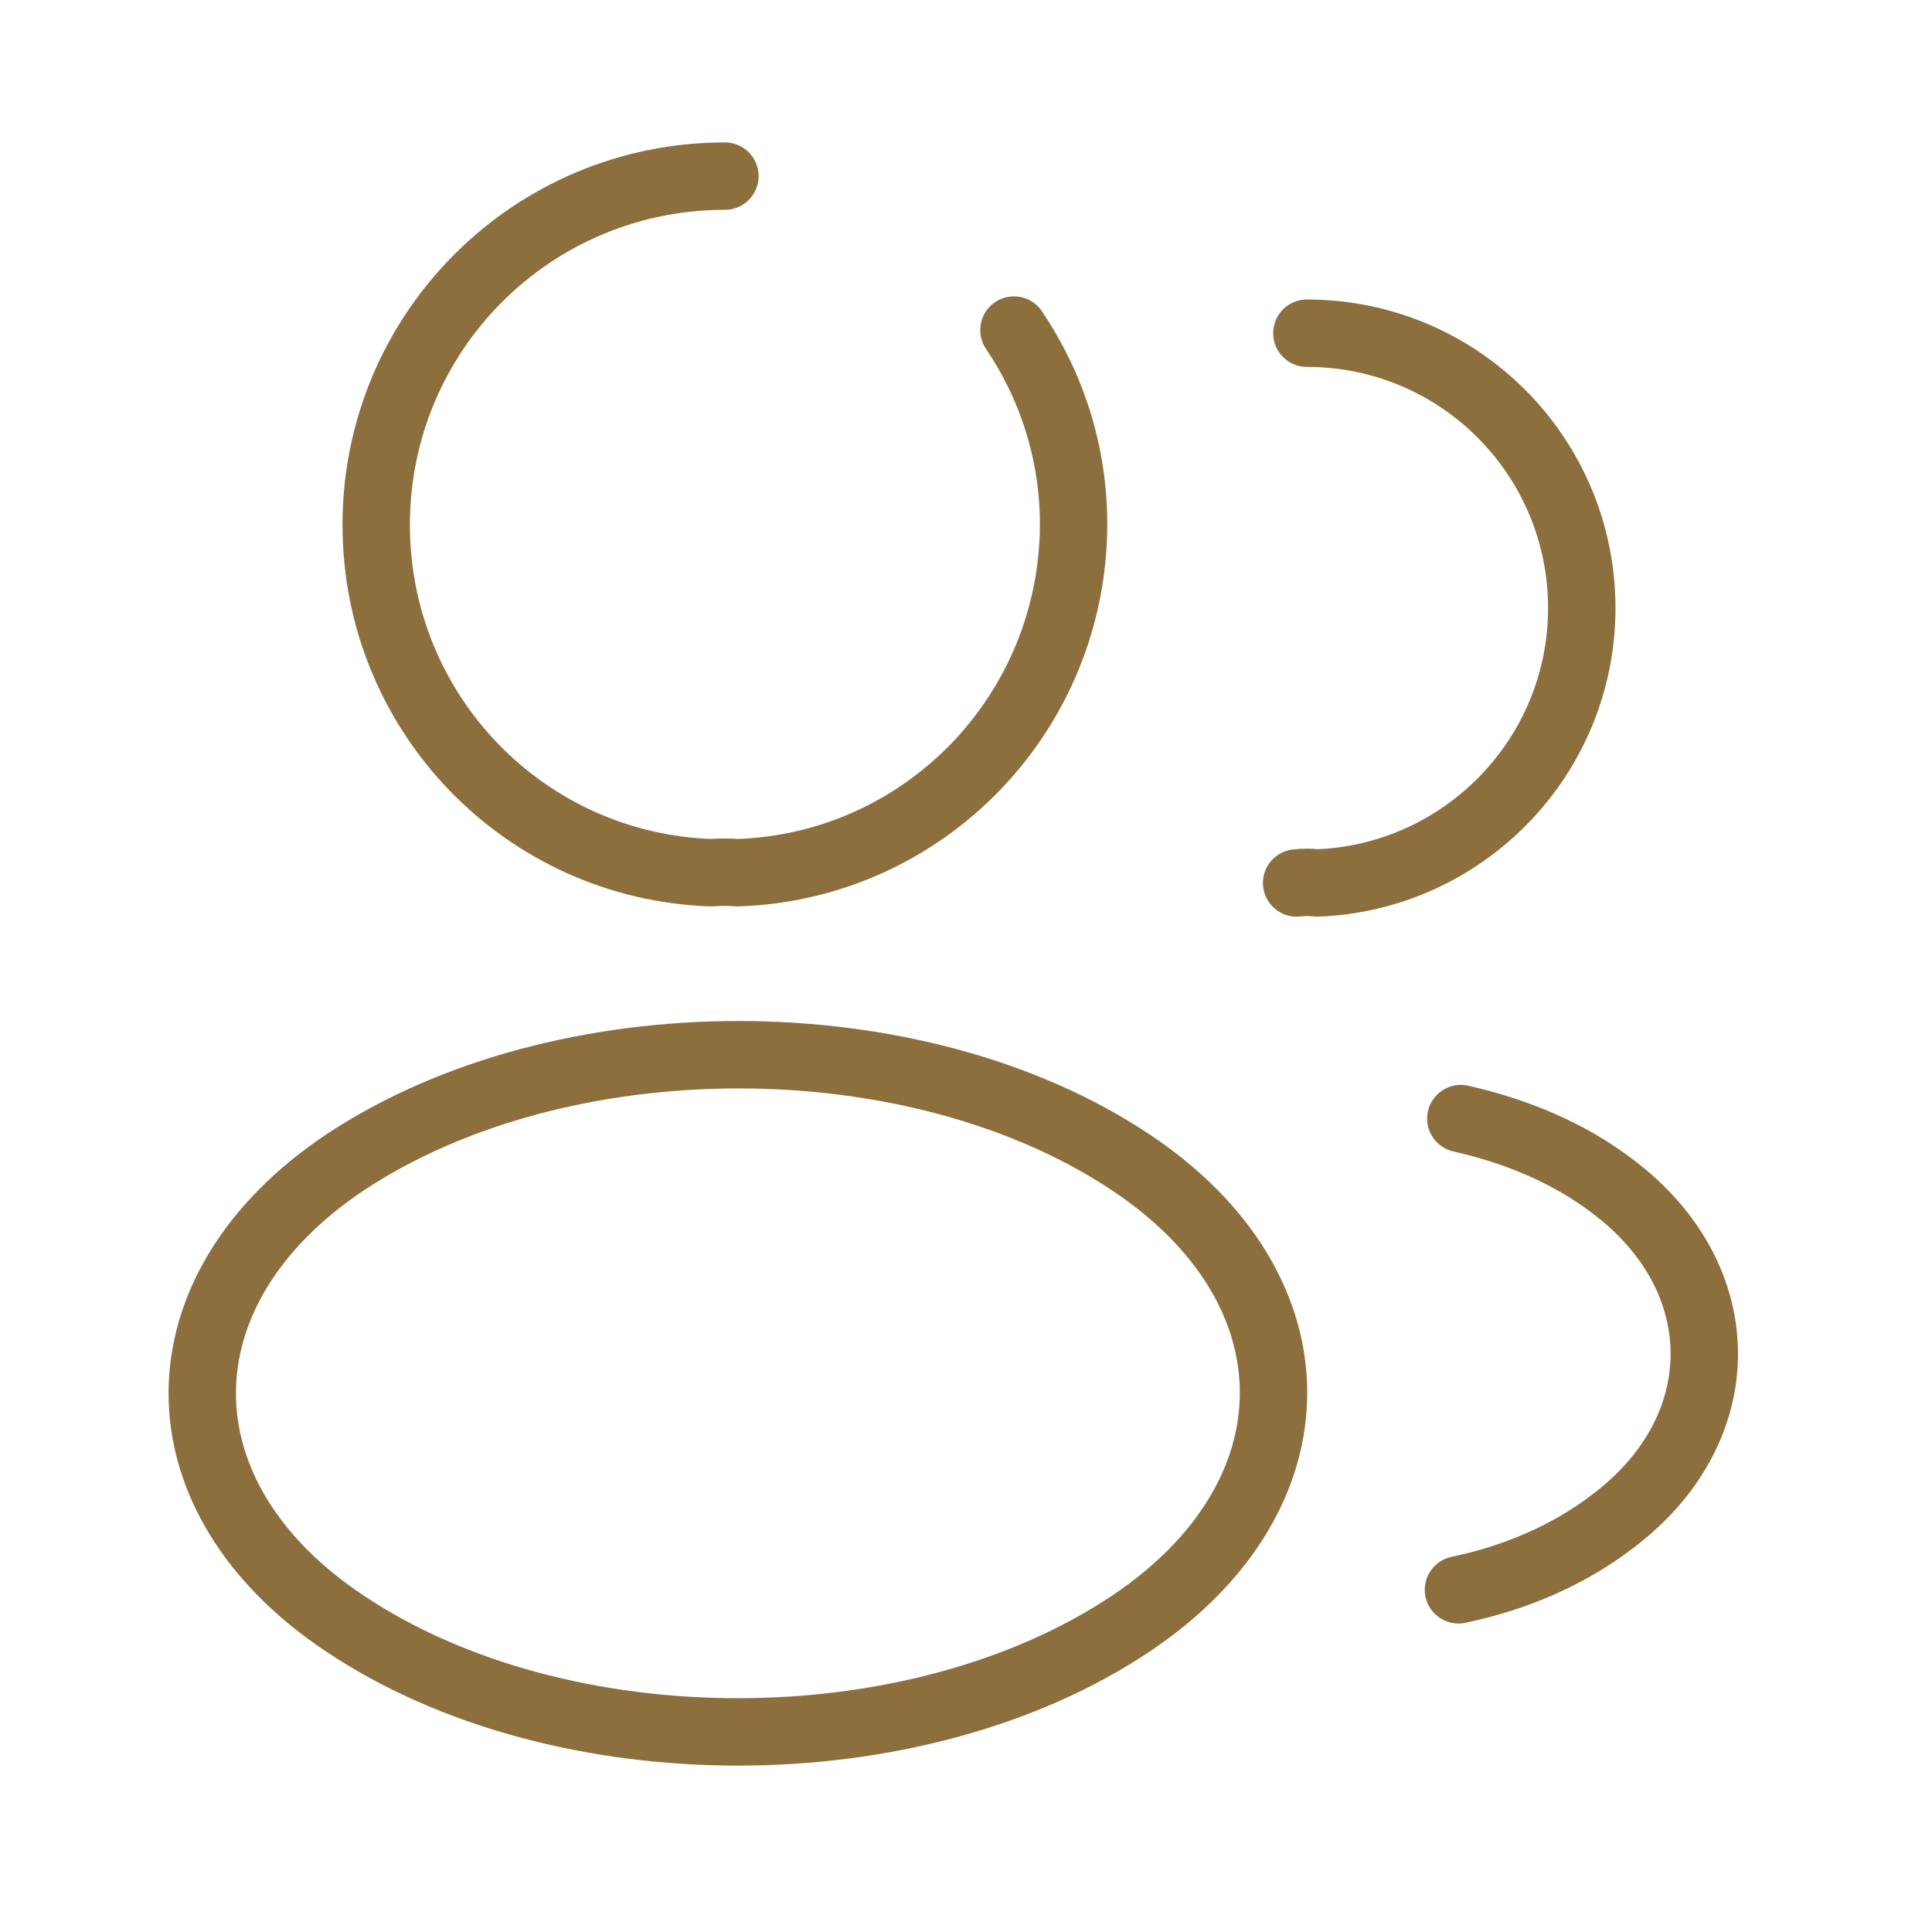 <svg width="43" height="43" viewBox="0 0 43 43" fill="none" xmlns="http://www.w3.org/2000/svg">
<path d="M22.567 7.346C23.406 8.587 23.895 10.073 23.895 11.681C23.878 15.876 20.574 19.285 16.414 19.424C16.239 19.407 16.029 19.407 15.837 19.424C11.677 19.285 8.373 15.876 8.373 11.681C8.373 7.398 11.834 3.92 16.134 3.92" stroke="#8D6E3D" stroke-width="1.5" stroke-linecap="round" stroke-linejoin="round"/>
<path d="M29.087 7.416C32.478 7.416 35.205 10.16 35.205 13.534C35.205 16.838 32.583 19.529 29.314 19.652C29.174 19.634 29.017 19.634 28.859 19.652" stroke="#8D6E3D" stroke-width="1.5" stroke-linecap="round" stroke-linejoin="round"/>
<path d="M7.675 25.874C3.444 28.705 3.444 33.32 7.675 36.134C12.482 39.351 20.365 39.351 25.172 36.134C29.402 33.303 29.402 28.688 25.172 25.874C20.382 22.675 12.499 22.675 7.675 25.874Z" stroke="#8D6E3D" stroke-width="1.5" stroke-linecap="round" stroke-linejoin="round"/>
<path d="M32.461 35.384C33.719 35.122 34.908 34.615 35.887 33.864C38.614 31.819 38.614 28.445 35.887 26.4C34.926 25.666 33.754 25.176 32.513 24.896" stroke="#8D6E3D" stroke-width="1.5" stroke-linecap="round" stroke-linejoin="round"/>
</svg>

